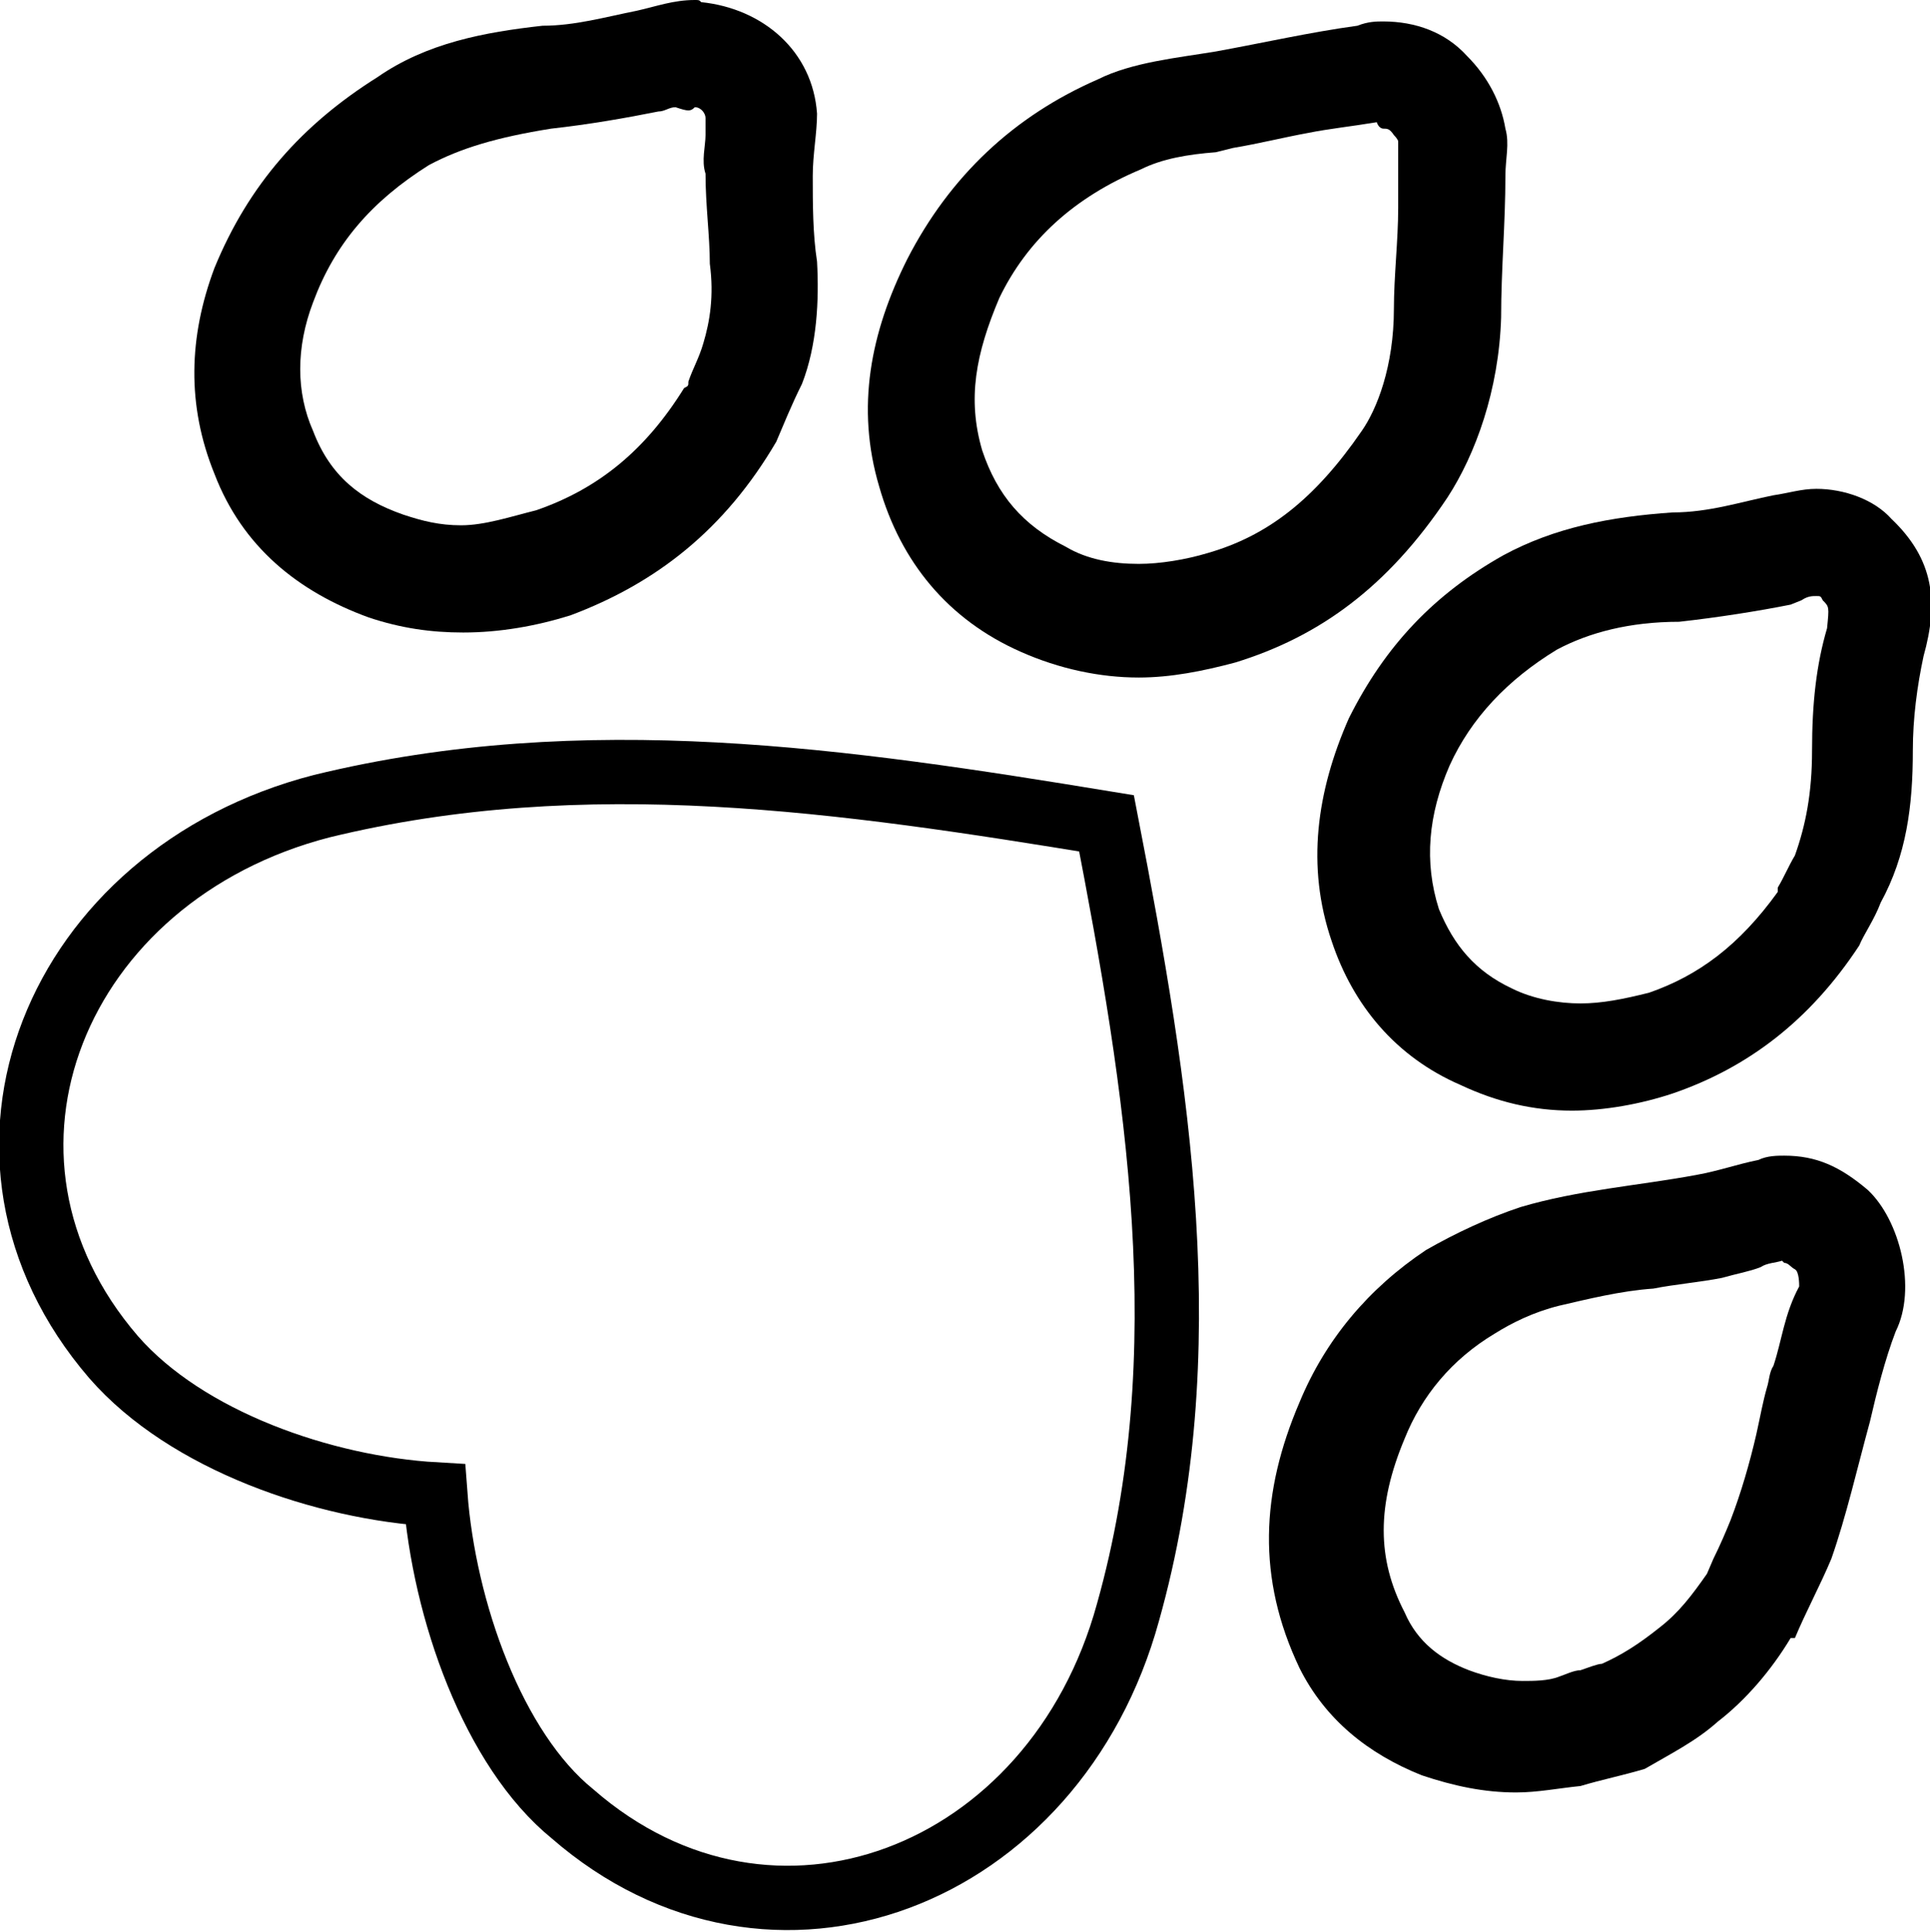 <?xml version="1.0" encoding="utf-8"?>
<!-- Generator: Adobe Illustrator 18.1.0, SVG Export Plug-In . SVG Version: 6.00 Build 0)  -->
<svg version="1.1" id="Layer_1" xmlns="http://www.w3.org/2000/svg" xmlns:xlink="http://www.w3.org/1999/xlink" x="0px" y="0px"
	 viewBox="264.8 40.7 90 90.1" enable-background="new 264.8 40.7 90 90.1" xml:space="preserve">
<path fill="none" stroke="#000000" stroke-width="3" stroke-miterlimit="10" d="M285.1,110.4c-5.2-0.3-11.6-2.5-15-6.4
	c-8.1-9.4-2.7-22.5,9.7-25.7c12.3-3,24.4-1.2,36.6,0.8c2.4,12.4,4.4,24.7,1,36.8c-3.4,12.4-16.6,17.5-25.9,9.4
	C287.8,122.3,285.5,115.8,285.1,110.4z"/>
<g id="yB4wz9_1_">
	<g>
		<g>
			<path d="M329.3,46.7c0.2,0,0.3,0,0.5,0.3c0,0,0.2,0.2,0.2,0.3c0,0.2,0,0.2,0,0.3c0,0.3,0,0.7,0,1v1.8c0,1.5-0.2,3.2-0.2,4.7
				c0,2.7-0.8,4.7-1.5,5.7c-2.2,3.2-4.4,4.9-7.2,5.7c-1,0.3-2.2,0.5-3.2,0.5c-1.2,0-2.4-0.2-3.4-0.8c-2-1-3.2-2.4-3.9-4.5
				c-0.7-2.4-0.3-4.5,0.8-7.1c1.3-2.7,3.5-4.7,6.6-6c1-0.5,2.2-0.7,3.5-0.8l0.8-0.2c1.2-0.2,2.4-0.5,3.5-0.7c1-0.2,2-0.3,3.2-0.5
				C329.1,46.7,329.3,46.7,329.3,46.7 M329.3,41.7c-0.3,0-0.7,0-1.2,0.2c-2.2,0.3-4.4,0.8-6.6,1.2c-1.8,0.3-3.9,0.5-5.5,1.3
				c-3.9,1.7-6.9,4.5-8.9,8.4c-1.7,3.4-2.4,6.9-1.3,10.6c1,3.5,3.2,6.2,6.6,7.7c1.8,0.8,3.7,1.2,5.5,1.2c1.5,0,3-0.3,4.5-0.7
				c3.9-1.2,7.1-3.5,9.9-7.7c1.3-2,2.4-5,2.5-8.4c0-2.2,0.2-4.4,0.2-6.6c0-0.8,0.2-1.5,0-2.2c-0.2-1.2-0.8-2.4-1.8-3.4
				C332.2,42.2,330.8,41.7,329.3,41.7L329.3,41.7z"/>
		</g>
		<g>
			<path d="M297.2,45.7c0.3,0,0.5,0.3,0.5,0.5s0,0.5,0,0.8c0,0.5-0.2,1.2,0,1.8c0,1.5,0.2,2.9,0.2,4.2c0.2,1.5,0,2.7-0.3,3.7
				c-0.2,0.7-0.5,1.2-0.7,1.8c0,0.2,0,0.2-0.2,0.3c-1.8,2.9-4,4.7-6.9,5.7c-1.2,0.3-2.4,0.7-3.5,0.7c-1,0-1.8-0.2-2.7-0.5
				c-2-0.7-3.4-1.8-4.2-3.9c-0.8-1.8-0.8-3.9,0-6c1-2.7,2.7-4.7,5.4-6.4c1.5-0.8,3.2-1.3,5.7-1.7c1.8-0.2,3.5-0.5,5-0.8
				c0.3,0,0.5-0.2,0.8-0.2C296.9,45.9,297,45.9,297.2,45.7 M297.2,40.7c-1,0-1.8,0.3-2.7,0.5c-1.5,0.3-2.9,0.7-4.4,0.7
				c-2.7,0.3-5.4,0.8-7.7,2.4c-3.5,2.2-6,5-7.6,8.9c-1.2,3.2-1.3,6.4,0,9.6c1.3,3.4,3.9,5.5,7.2,6.7c1.5,0.5,2.9,0.7,4.4,0.7
				c1.7,0,3.4-0.3,5-0.8c4-1.5,7.2-4,9.6-8.1c0.3-0.7,0.7-1.7,1.2-2.7c0.7-1.8,0.8-3.9,0.7-5.7c-0.2-1.3-0.2-2.7-0.2-4
				c0-1,0.2-2,0.2-2.9c-0.2-2.9-2.5-4.9-5.4-5.2C297.4,40.7,297.4,40.7,297.2,40.7L297.2,40.7z"/>
		</g>
		<g>
			<path d="M348,99.6c0.2,0,0.3,0.2,0.5,0.3s0.2,0.7,0.2,0.8c-0.7,1.3-0.8,2.5-1.2,3.7c-0.2,0.3-0.2,0.7-0.3,1
				c-0.2,0.7-0.3,1.3-0.5,2.2c-0.3,1.3-0.7,2.7-1.2,4c-0.2,0.5-0.5,1.2-0.8,1.8l-0.3,0.7c-0.7,1-1.3,1.8-2.2,2.5
				c-1,0.8-1.8,1.3-2.7,1.7c-0.2,0-0.7,0.2-1,0.3c-0.3,0-0.7,0.2-1,0.3c-0.5,0.2-1.2,0.2-1.7,0.2c-0.8,0-1.7-0.2-2.5-0.5
				c-1.3-0.5-2.4-1.3-3-2.7c-1.3-2.5-1.3-5,0-8.1c0.8-2,2.2-3.7,4.2-4.9c0.8-0.5,1.8-1,3-1.3c1.3-0.3,2.9-0.7,4.4-0.8
				c1-0.2,2.2-0.3,3.2-0.5c0.7-0.2,1.3-0.3,1.8-0.5c0.3-0.2,0.7-0.2,1-0.3C348,99.6,348,99.6,348,99.6 M348,94.6
				c-0.3,0-0.8,0-1.2,0.2c-1,0.2-1.8,0.5-2.9,0.7c-2.7,0.5-5.5,0.7-8.2,1.5c-1.5,0.5-3,1.2-4.4,2c-2.7,1.8-4.7,4.2-5.9,7.1
				c-1.8,4.2-2,8.2,0,12.4c1.2,2.4,3.2,4,5.7,5c1.5,0.5,2.9,0.8,4.4,0.8c1,0,2-0.2,3-0.3c1-0.3,2-0.5,3-0.8c1.2-0.7,2.4-1.3,3.4-2.2
				c1.3-1,2.5-2.4,3.4-3.9h0.2c0.5-1.2,1.2-2.5,1.7-3.7c0.7-2,1.2-4.2,1.8-6.4c0.3-1.3,0.7-2.9,1.2-4.2c1-2,0.2-5.2-1.3-6.6
				C350.6,95.1,349.5,94.6,348,94.6L348,94.6z"/>
		</g>
		<g>
			<path d="M349.5,68.5c0.2,0,0.2,0,0.3,0.2c0.3,0.3,0.3,0.3,0.2,1.3c-0.5,1.7-0.7,3.5-0.7,5.7c0,2-0.3,3.5-0.8,4.9
				c-0.3,0.5-0.5,1-0.8,1.5v0.2c-1.8,2.5-3.7,3.9-6,4.7c-1.2,0.3-2.2,0.5-3.2,0.5s-2.2-0.2-3.2-0.7c-1.7-0.8-2.7-2-3.4-3.7
				c-0.7-2.2-0.5-4.4,0.5-6.7c1-2.2,2.7-4,5-5.4c1.5-0.8,3.4-1.3,5.7-1.3c1.8-0.2,3.7-0.5,5.2-0.8l0.5-0.2
				C349.1,68.5,349.3,68.5,349.5,68.5 M349.5,63.5c-0.7,0-1.3,0.2-2,0.3c-1.5,0.3-3,0.8-4.7,0.8c-2.9,0.2-5.5,0.7-7.9,2
				c-3.2,1.8-5.5,4.2-7.2,7.6c-1.5,3.4-2,6.9-0.8,10.4c1,3,3,5.4,6,6.7c1.7,0.8,3.4,1.2,5.2,1.2c1.5,0,3.2-0.3,4.7-0.8
				c3.5-1.2,6.4-3.4,8.7-6.9c0.2-0.5,0.7-1.2,1-2c1.2-2.2,1.5-4.5,1.5-7.1c0-1.5,0.2-3,0.5-4.4c0.7-2.5,0.5-4.5-1.5-6.4
				C352.2,64,350.8,63.5,349.5,63.5L349.5,63.5z"/>
		</g>
	</g>
</g>
</svg>
